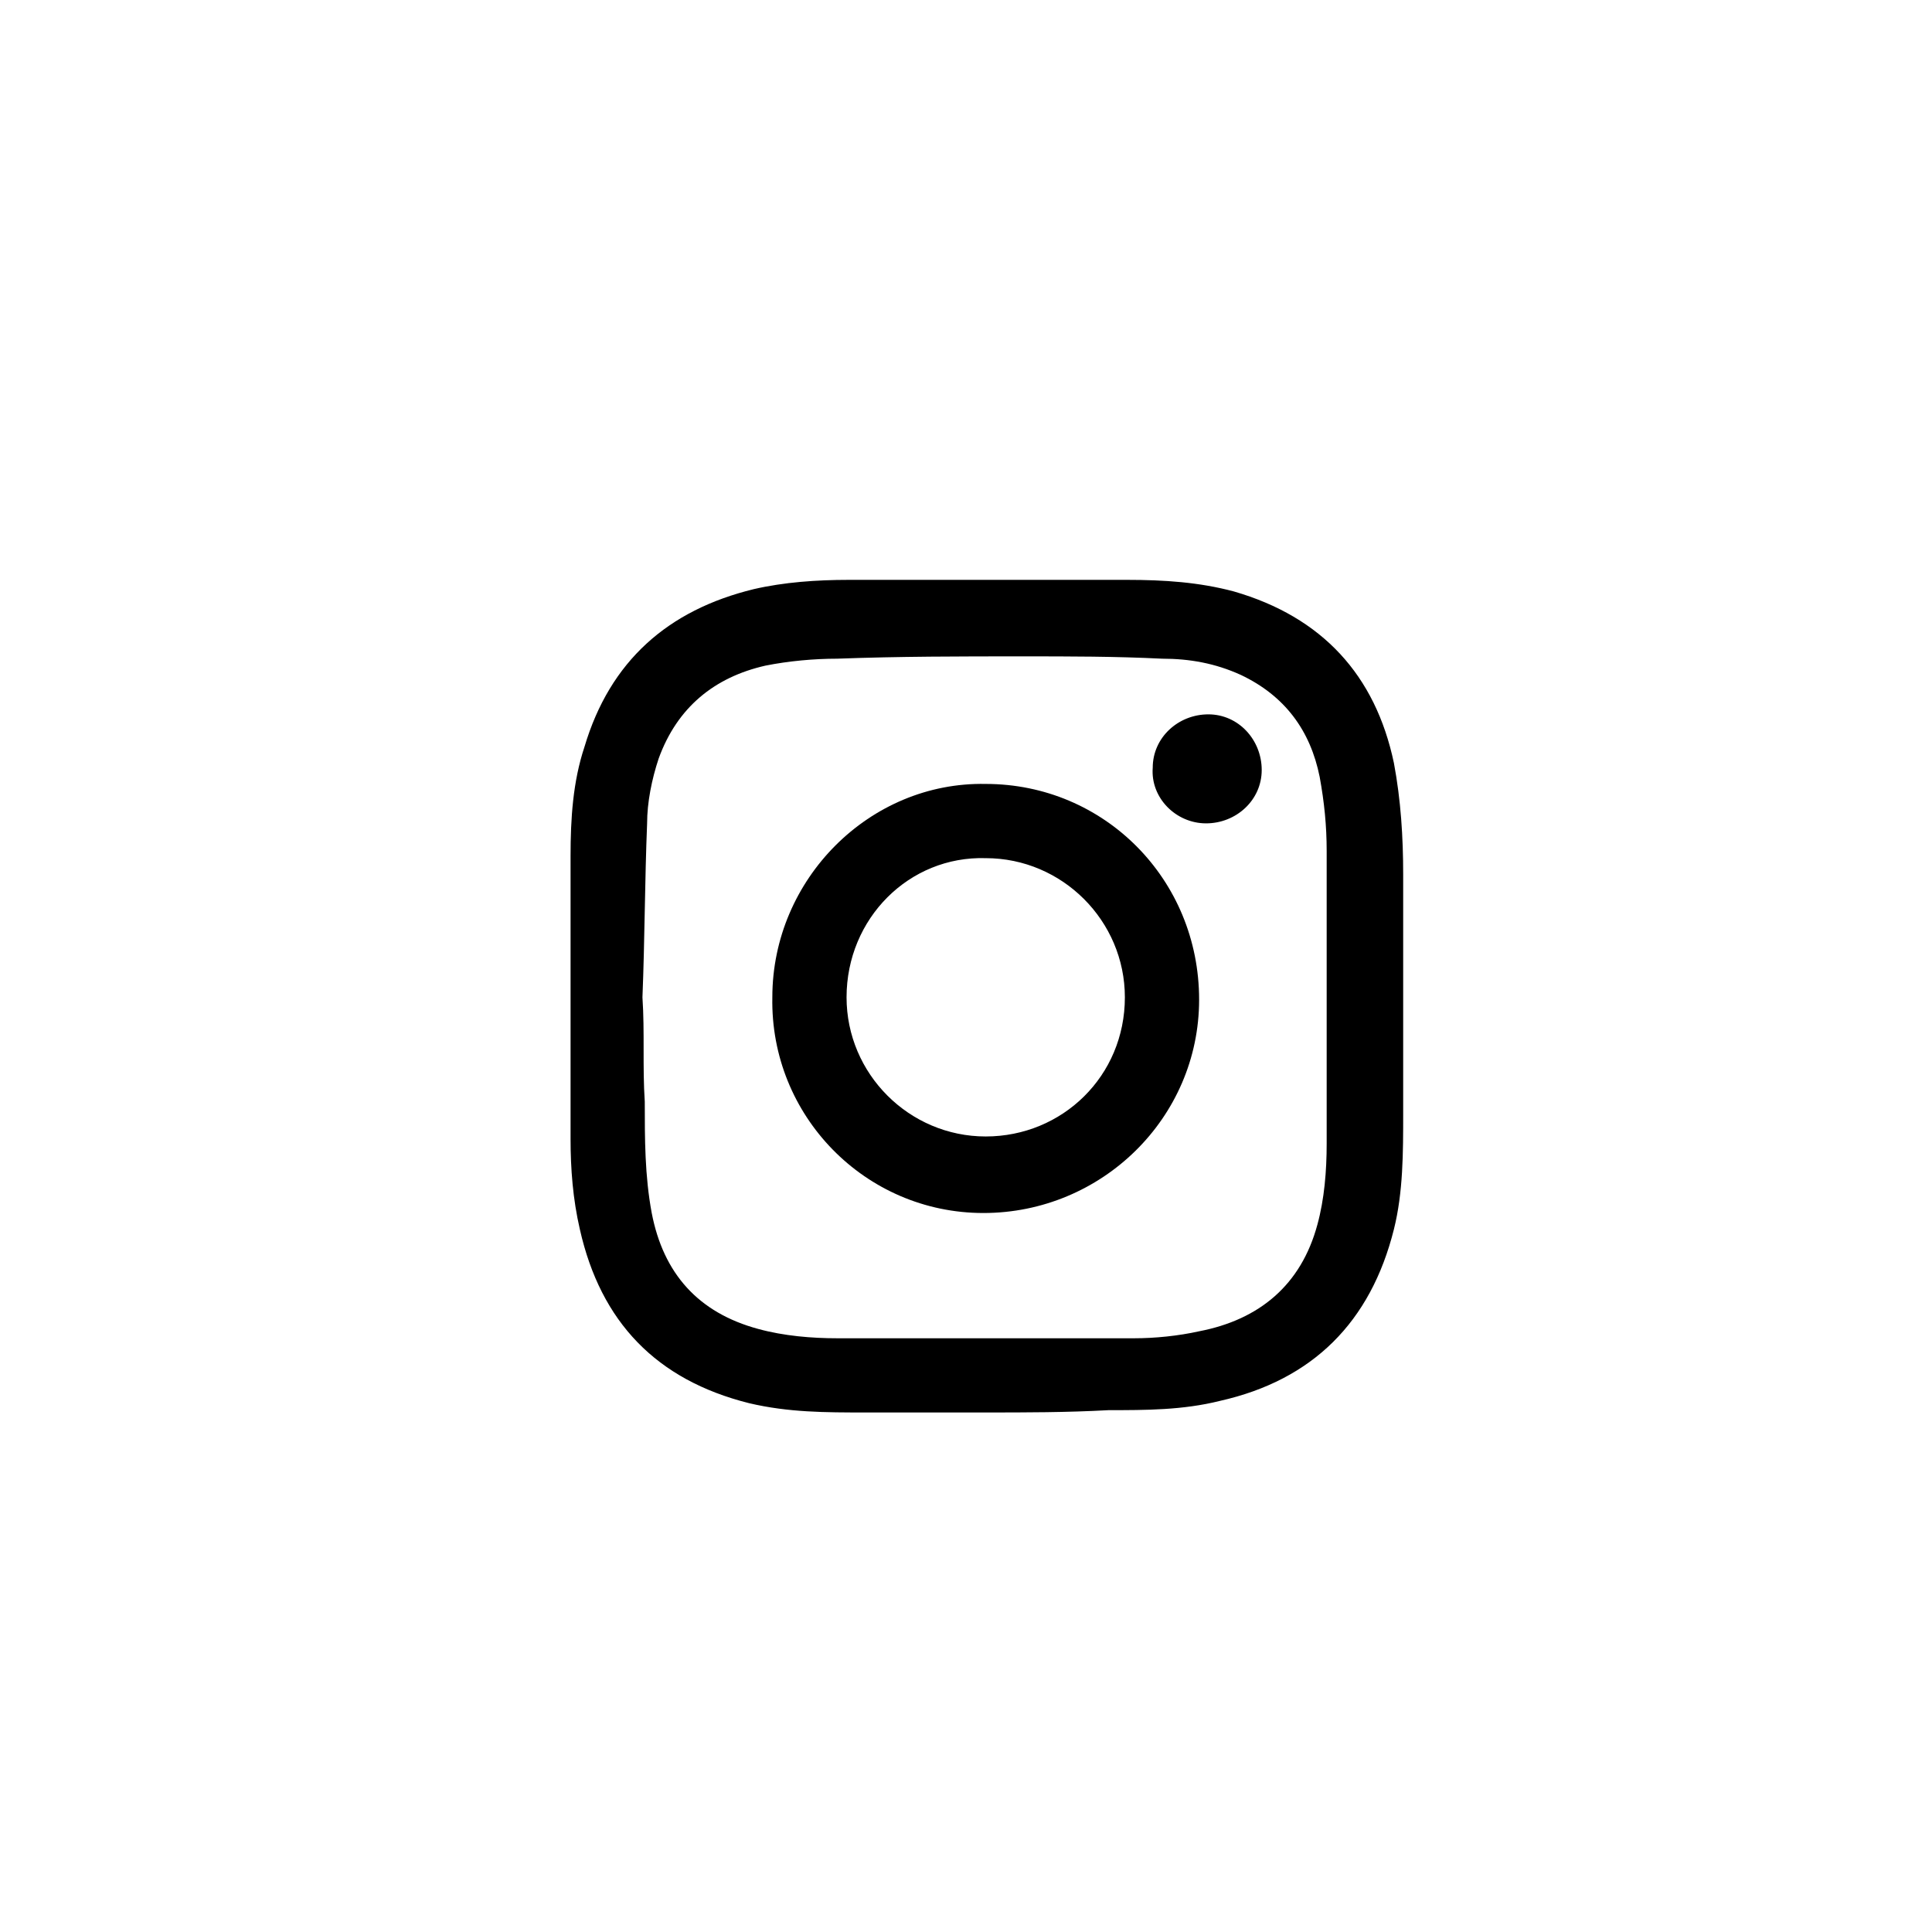 <?xml version="1.0" encoding="utf-8"?>
<!-- Generator: Adobe Illustrator 16.0.0, SVG Export Plug-In . SVG Version: 6.00 Build 0)  -->
<!DOCTYPE svg PUBLIC "-//W3C//DTD SVG 1.1//EN" "http://www.w3.org/Graphics/SVG/1.1/DTD/svg11.dtd">
<svg version="1.1" id="Layer_1" xmlns="http://www.w3.org/2000/svg" xmlns:xlink="http://www.w3.org/1999/xlink" x="0px" y="0px"
	 width="83.3px" height="83.3px" viewBox="0 0 83.3 83.3" enable-background="new 0 0 83.3 83.3" xml:space="preserve">
<g>
	<g>
		<path d="M42.5,60.9c-1.7,0-3.5,0-5.2,0c-1.7,0-3.3,0-5-0.4c-4-1-6.4-3.5-7.3-7.5c-0.3-1.299-0.4-2.6-0.4-3.899
			c0-4.101,0-8.1,0-12.2c0-1.6,0.1-3.2,0.6-4.7c1.1-3.7,3.6-5.9,7.3-6.8c1.3-0.3,2.7-0.4,4.1-0.4c4,0,8,0,12,0
			c1.601,0,3.101,0.1,4.601,0.5c3.799,1.1,6.1,3.6,6.899,7.4c0.3,1.6,0.399,3.2,0.399,4.8c0,3.4,0,6.9,0,10.299
			c0,1.701,0,3.4-0.399,5c-1,4-3.5,6.5-7.5,7.4c-1.601,0.4-3.2,0.4-4.8,0.4C46,60.9,44.201,60.9,42.5,60.9z M27.7,43L27.7,43
			c0.1,1.5,0,3,0.1,4.5c0,1.601,0,3.201,0.3,4.801c0.5,2.6,2,4.3,4.6,5c1.1,0.3,2.3,0.4,3.4,0.4c4.3,0,8.601,0,12.8,0
			c0.9,0,1.9-0.101,2.801-0.301c2.6-0.5,4.399-2,5.1-4.6c0.3-1.1,0.4-2.301,0.4-3.5c0-4.2,0-8.4,0-12.6c0-1.1-0.101-2.1-0.301-3.2
			c-0.4-2-1.5-3.5-3.4-4.4c-1.1-0.5-2.199-0.7-3.399-0.7c-2-0.1-4-0.1-6-0.1c-2.7,0-5.3,0-8,0.1c-1,0-2.1,0.1-3.1,0.3
			c-2.2,0.5-3.8,1.8-4.6,4c-0.3,0.9-0.5,1.9-0.5,2.8C27.8,38,27.8,40.5,27.7,43z"/>
		<path d="M42.5,33.8c5.101,0,9.201,4.1,9.201,9.3c0,5.101-4.201,9.2-9.301,9.2c-5.1,0-9.2-4.2-9.1-9.301
			C33.3,37.9,37.5,33.7,42.5,33.8z M36.5,43c0,3.301,2.7,6,6,6c3.301,0,6-2.6,6-6c0-3.299-2.699-6-6-6C39.2,36.9,36.5,39.6,36.5,43z
			"/>
	</g>
	<path d="M52,35.5c-1.299,0-2.399-1.1-2.299-2.4c0-1.3,1.1-2.3,2.399-2.3s2.3,1.1,2.3,2.4C54.4,34.5,53.3,35.5,52,35.5z"/>
</g>
</svg>
